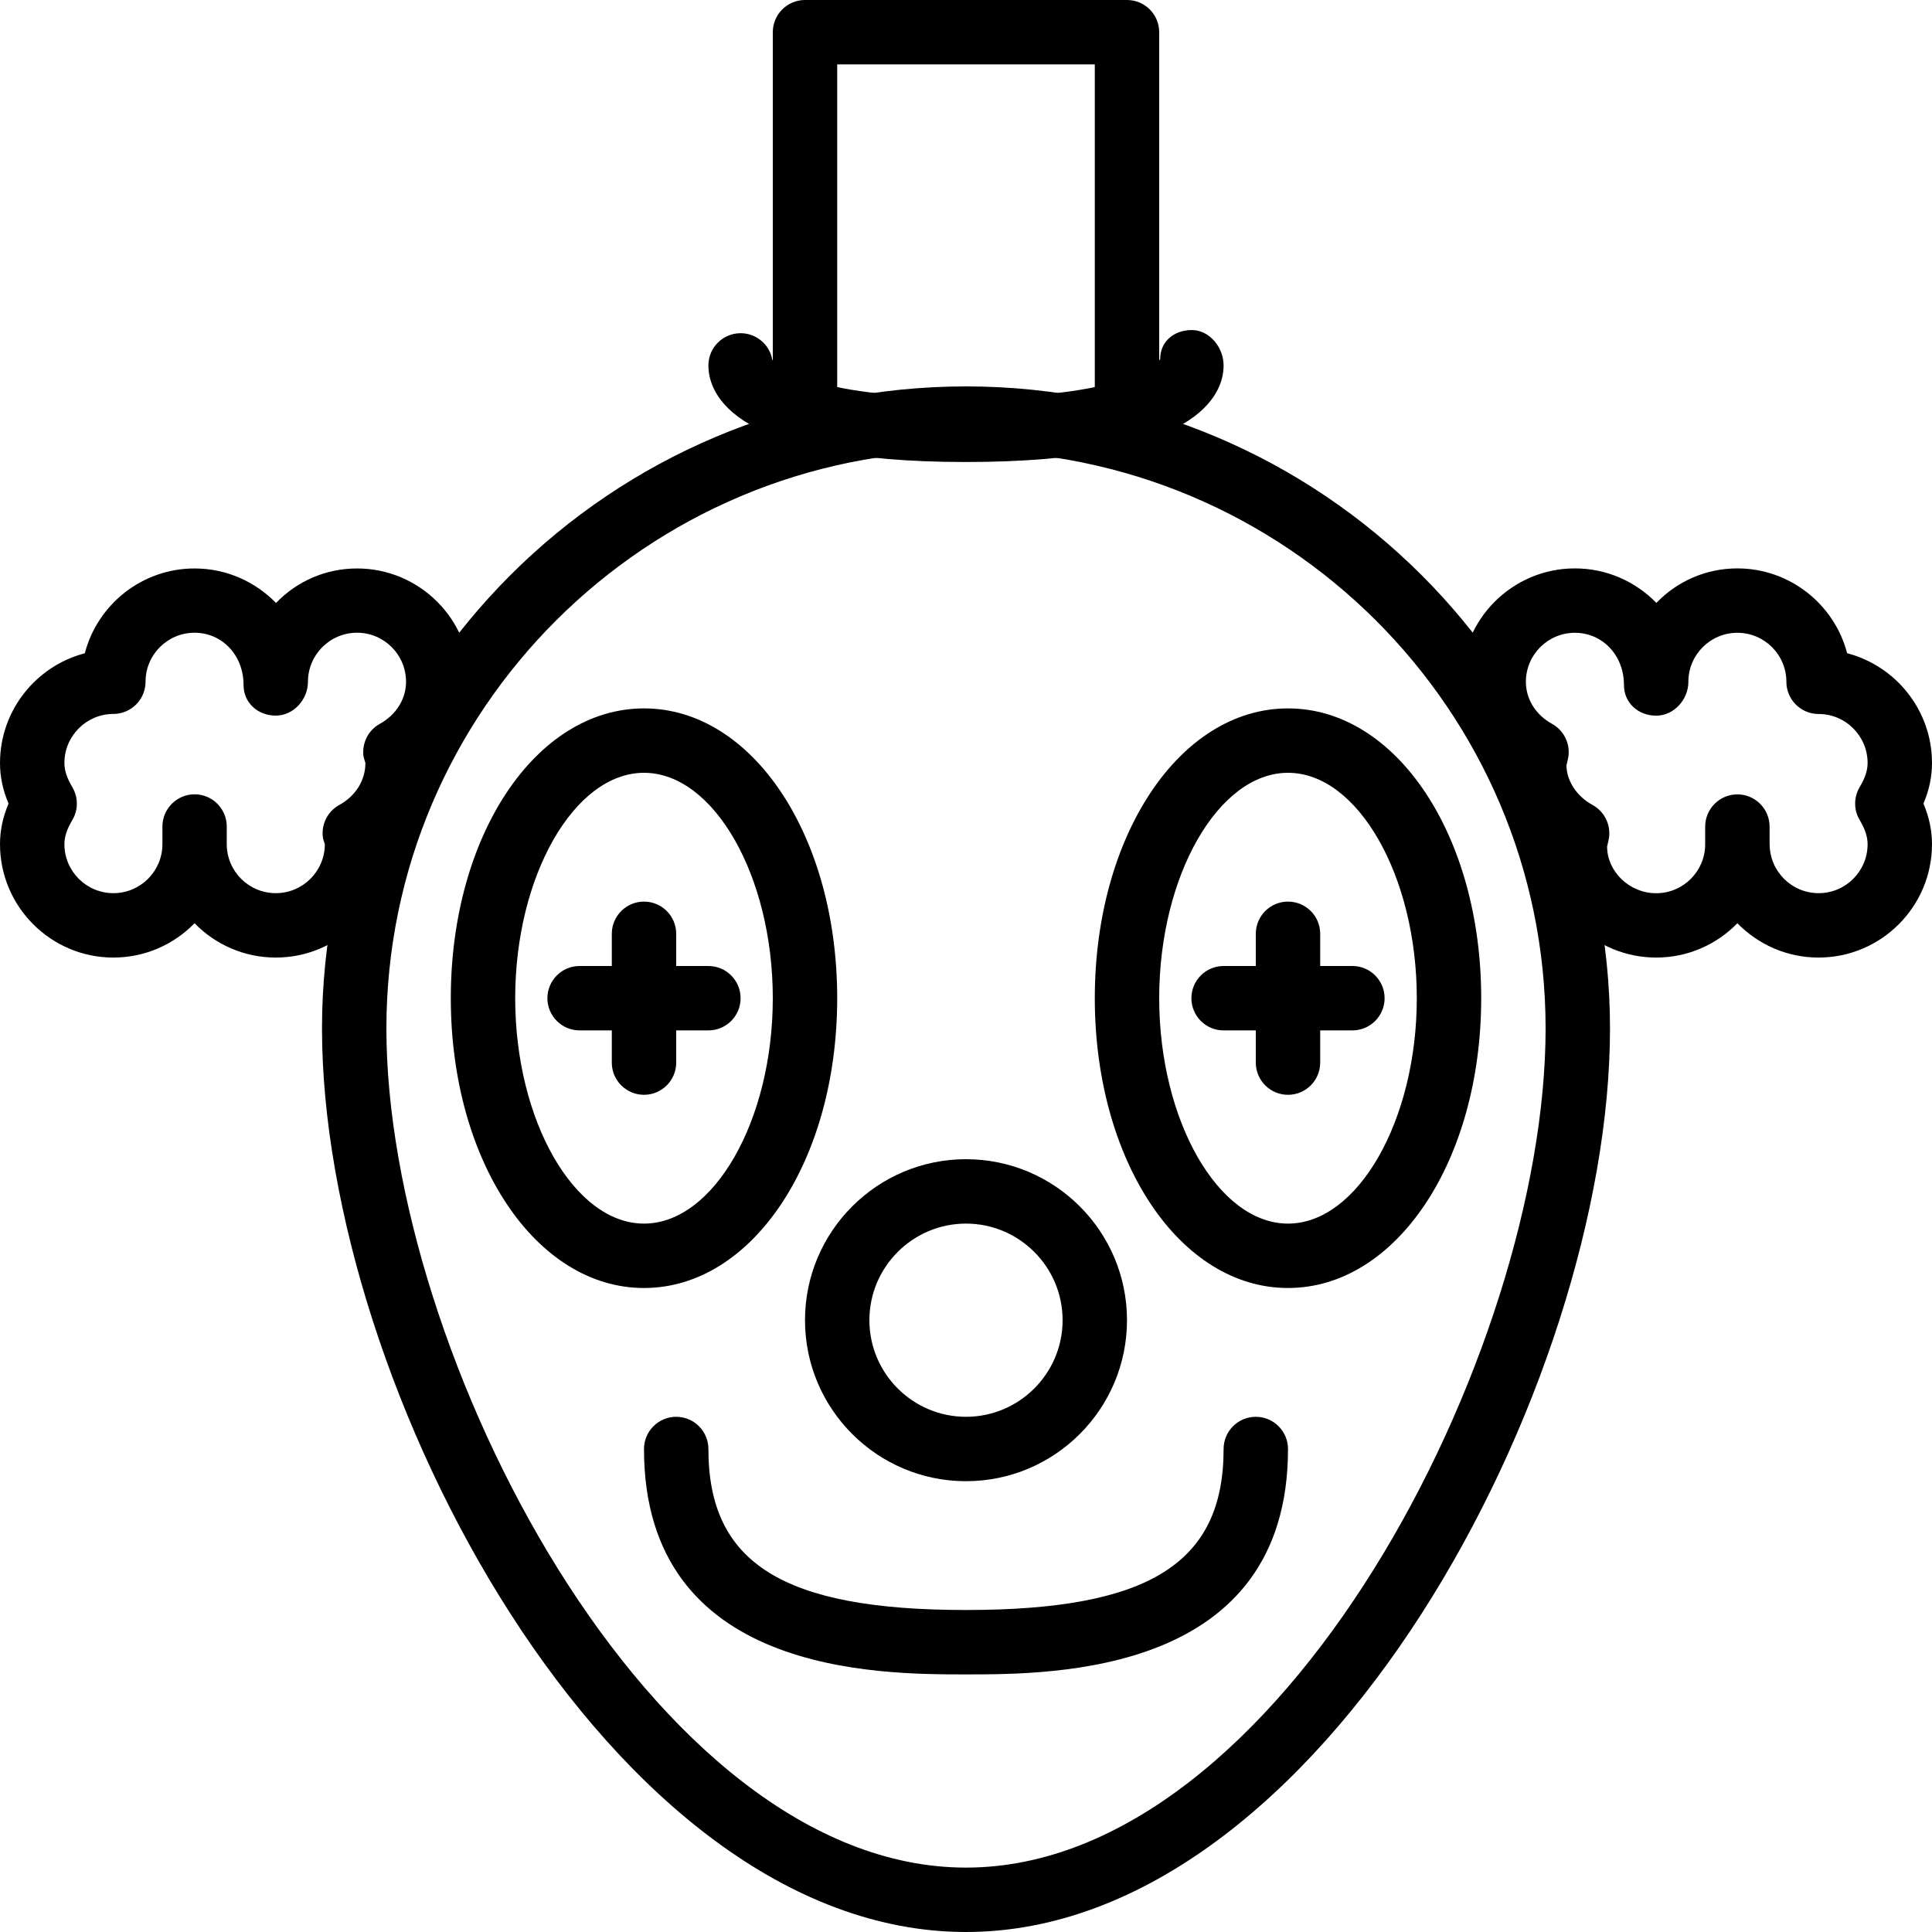<?xml version="1.0" encoding="iso-8859-1"?>
<!-- Generator: Adobe Illustrator 19.2.1, SVG Export Plug-In . SVG Version: 6.00 Build 0)  -->
<svg version="1.1" xmlns="http://www.w3.org/2000/svg" xmlns:xlink="http://www.w3.org/1999/xlink" x="0px" y="0px"
	 viewBox="0 0 30 30" style="enable-background:new 0 0 30 30;" xml:space="preserve">
<g id="Present_1">
</g>
<g id="Present_2">
</g>
<g id="Present_3">
</g>
<g id="Present_Cake">
</g>
<g id="Present_4">
</g>
<g id="Birthday_Cake_1">
</g>
<g id="Birthday_Cake_2">
</g>
<g id="Cake_Piece">
</g>
<g id="Cupcake">
</g>
<g id="Lollipop">
</g>
<g id="Birthday_Greetings_1">
</g>
<g id="Party_Greetings_2">
</g>
<g id="Birthday_Invitation">
</g>
<g id="Birthday_1">
</g>
<g id="Birthday_2">
</g>
<g id="Birthday_Message_1">
</g>
<g id="Birthday_Message_2">
</g>
<g id="Birthyday_Hat_1">
</g>
<g id="Birthay_Hat_2">
</g>
<g id="Birthday_Hat3">
</g>
<g id="Birthday_Decoration_1">
</g>
<g id="Birthday_Decoration_2">
</g>
<g id="Birthday_Decoration_3">
</g>
<g id="Horn_1">
</g>
<g id="Horn_2">
</g>
<g id="Baloon">
</g>
<g id="Balloons_1">
</g>
<g id="Balloons_2">
</g>
<g id="Birthday_Picture">
</g>
<g id="Kid_x27_s_Champagne">
</g>
<g id="Candy">
</g>
<g id="Birthday_Card">
</g>
<g id="Flowers">
</g>
<g id="Birthday_Song">
</g>
<g id="Candle">
</g>
<g id="Sweet_16">
</g>
<g id="Clown">
</g>
<g id="Clown_2">
	<g>
		<path d="M15,30C9.479,30,5,21.511,5,15.971C5,10.473,9.486,6,15,6s10,4.473,10,9.971C25,21.511,20.521,30,15,30z M15,7
			c-4.963,0-9,4.024-9,8.971C6,20.997,10.119,29,15,29s9-8.003,9-13.029C24,11.024,19.963,7,15,7z"/>
	</g>
	<g>
		<path d="M15,23c-1.379,0-2.5-1.121-2.5-2.5S13.621,18,15,18s2.5,1.121,2.5,2.5S16.379,23,15,23z M15,19
			c-0.827,0-1.5,0.673-1.5,1.5S14.173,22,15,22s1.5-0.673,1.5-1.5S15.827,19,15,19z"/>
	</g>
	<g>
		<path d="M15,26c-1.367,0-5,0-5-3.5c0-0.276,0.224-0.5,0.5-0.5s0.5,0.224,0.5,0.5c0,1.775,1.159,2.5,4,2.5s4-0.725,4-2.5
			c0-0.276,0.224-0.5,0.5-0.5s0.5,0.224,0.5,0.5C20,26,16.367,26,15,26z"/>
	</g>
	<g>
		<path d="M20,20c-1.683,0-3-1.977-3-4.5s1.317-4.5,3-4.5s3,1.977,3,4.5S21.683,20,20,20z M20,12c-1.084,0-2,1.603-2,3.5
			s0.916,3.5,2,3.5s2-1.603,2-3.5S21.084,12,20,12z"/>
	</g>
	<g>
		<path d="M10,20c-1.683,0-3-1.977-3-4.5S8.317,11,10,11s3,1.977,3,4.5S11.683,20,10,20z M10,12c-1.084,0-2,1.603-2,3.5
			S8.916,19,10,19s2-1.603,2-3.5S11.084,12,10,12z"/>
	</g>
	<g>
		<path d="M10,17c-0.276,0-0.5-0.224-0.5-0.5v-2c0-0.276,0.224-0.5,0.5-0.5s0.5,0.224,0.5,0.5v2C10.5,16.776,10.276,17,10,17z"/>
	</g>
	<g>
		<path d="M11,16H9c-0.276,0-0.5-0.224-0.5-0.5S8.724,15,9,15h2c0.276,0,0.5,0.224,0.5,0.5S11.276,16,11,16z"/>
	</g>
	<g>
		<path d="M20,17c-0.276,0-0.5-0.224-0.5-0.5v-2c0-0.276,0.224-0.5,0.5-0.5s0.5,0.224,0.5,0.5v2C20.5,16.776,20.276,17,20,17z"/>
	</g>
	<g>
		<path d="M21,16h-2c-0.276,0-0.5-0.224-0.5-0.5S18.724,15,19,15h2c0.276,0,0.5,0.224,0.5,0.5S21.276,16,21,16z"/>
	</g>
	<g>
		<path d="M15,7.174c-3.61,0-4-1.049-4-1.5c0-0.276,0.224-0.5,0.5-0.5c0.246,0,0.451,0.178,0.492,0.412
			c0.06,0.076,0.551,0.588,3.008,0.588c2.643,0,3.012-0.592,3.015-0.598c0-0.276,0.217-0.451,0.492-0.451
			C18.783,5.125,19,5.397,19,5.674C19,6.125,18.61,7.174,15,7.174z M12,5.672c0,0.001,0,0.001,0,0.002C12,5.673,12,5.673,12,5.672z
			 M12,5.671L12,5.671L12,5.671z M12,5.67L12,5.67L12,5.67z"/>
	</g>
	<g>
		<path d="M17.5,6.9c-0.276,0-0.5-0.224-0.5-0.5V1h-4v5.4c0,0.276-0.224,0.5-0.5,0.5S12,6.677,12,6.4V0.5C12,0.224,12.224,0,12.5,0
			h5C17.776,0,18,0.224,18,0.5v5.9C18,6.677,17.776,6.9,17.5,6.9z"/>
	</g>
	<g>
		<path d="M28.239,14.869c-0.494,0-0.94-0.204-1.261-0.533c-0.32,0.329-0.767,0.533-1.261,0.533c-0.948,0-1.725-0.753-1.761-1.692
			c-0.378-0.315-0.609-0.772-0.63-1.261c-0.396-0.331-0.632-0.815-0.632-1.329c0-0.971,0.79-1.761,1.761-1.761
			c0.496,0,0.944,0.206,1.265,0.536c0.32-0.333,0.766-0.536,1.258-0.536c0.817,0,1.507,0.561,1.704,1.317
			C29.439,10.341,30,11.03,30,11.848c0,0.213-0.044,0.421-0.133,0.631C29.956,12.688,30,12.896,30,13.108
			C30,14.079,29.21,14.869,28.239,14.869z M27.479,13.108c0,0.42,0.341,0.761,0.761,0.761S29,13.528,29,13.108
			c0-0.115-0.039-0.233-0.122-0.373c-0.095-0.158-0.095-0.354-0.001-0.513C28.961,12.082,29,11.963,29,11.848
			c0-0.42-0.341-0.761-0.761-0.761c-0.276,0-0.5-0.224-0.5-0.5c0-0.42-0.341-0.761-0.761-0.761s-0.761,0.341-0.761,0.761
			c0,0.276-0.224,0.526-0.5,0.526s-0.5-0.197-0.5-0.474c0-0.473-0.342-0.813-0.762-0.813s-0.761,0.341-0.761,0.761
			c0,0.269,0.152,0.513,0.406,0.653c0.181,0.1,0.281,0.299,0.255,0.504c-0.004,0.023-0.024,0.116-0.031,0.139
			c0.001,0.234,0.152,0.479,0.406,0.617c0.184,0.101,0.285,0.306,0.254,0.513c-0.003,0.021-0.023,0.111-0.029,0.132
			c0,0.384,0.342,0.725,0.762,0.725s0.761-0.341,0.761-0.761v-0.274c0-0.275,0.224-0.5,0.5-0.5s0.5,0.225,0.5,0.5V13.108z"/>
	</g>
	<g>
		<path d="M4.282,14.869c-0.494,0-0.94-0.204-1.261-0.533c-0.32,0.329-0.767,0.533-1.261,0.533C0.79,14.869,0,14.079,0,13.108
			c0-0.213,0.044-0.421,0.133-0.63C0.044,12.269,0,12.061,0,11.848c0-0.817,0.561-1.507,1.317-1.704
			c0.197-0.757,0.887-1.317,1.704-1.317c0.495,0,0.944,0.206,1.265,0.536c0.319-0.333,0.766-0.536,1.258-0.536
			c0.971,0,1.761,0.79,1.761,1.761c0,0.514-0.235,0.998-0.632,1.329c-0.021,0.488-0.252,0.945-0.63,1.261
			C6.007,14.116,5.23,14.869,4.282,14.869z M3.521,12.834v0.274c0,0.42,0.341,0.761,0.761,0.761s0.762-0.341,0.762-0.761
			c-0.006-0.021-0.026-0.074-0.029-0.096c-0.031-0.207,0.07-0.412,0.254-0.513c0.254-0.139,0.405-0.383,0.405-0.652
			c-0.007-0.022-0.026-0.08-0.03-0.104c-0.026-0.205,0.074-0.404,0.255-0.504c0.254-0.141,0.406-0.385,0.406-0.653
			c0-0.42-0.341-0.761-0.761-0.761s-0.762,0.341-0.762,0.761c0,0.276-0.224,0.526-0.5,0.526s-0.5-0.197-0.5-0.474
			c0-0.473-0.341-0.813-0.761-0.813s-0.761,0.341-0.761,0.761c0,0.276-0.224,0.5-0.5,0.5C1.341,11.087,1,11.428,1,11.848
			c0,0.115,0.039,0.234,0.123,0.375c0.094,0.158,0.094,0.354-0.001,0.513C1.039,12.875,1,12.993,1,13.108
			c0,0.42,0.341,0.761,0.761,0.761s0.761-0.341,0.761-0.761v-0.274c0-0.275,0.224-0.5,0.5-0.5S3.521,12.559,3.521,12.834z"/>
	</g>
</g>
<g id="Birthday_Party">
</g>
<g id="Giving_Gift">
</g>
<g id="Present_5">
</g>
<g id="Champagne_in_ice_bucket">
</g>
<g id="Beer">
</g>
<g id="Truffles">
</g>
<g id="Pinata">
</g>
</svg>
